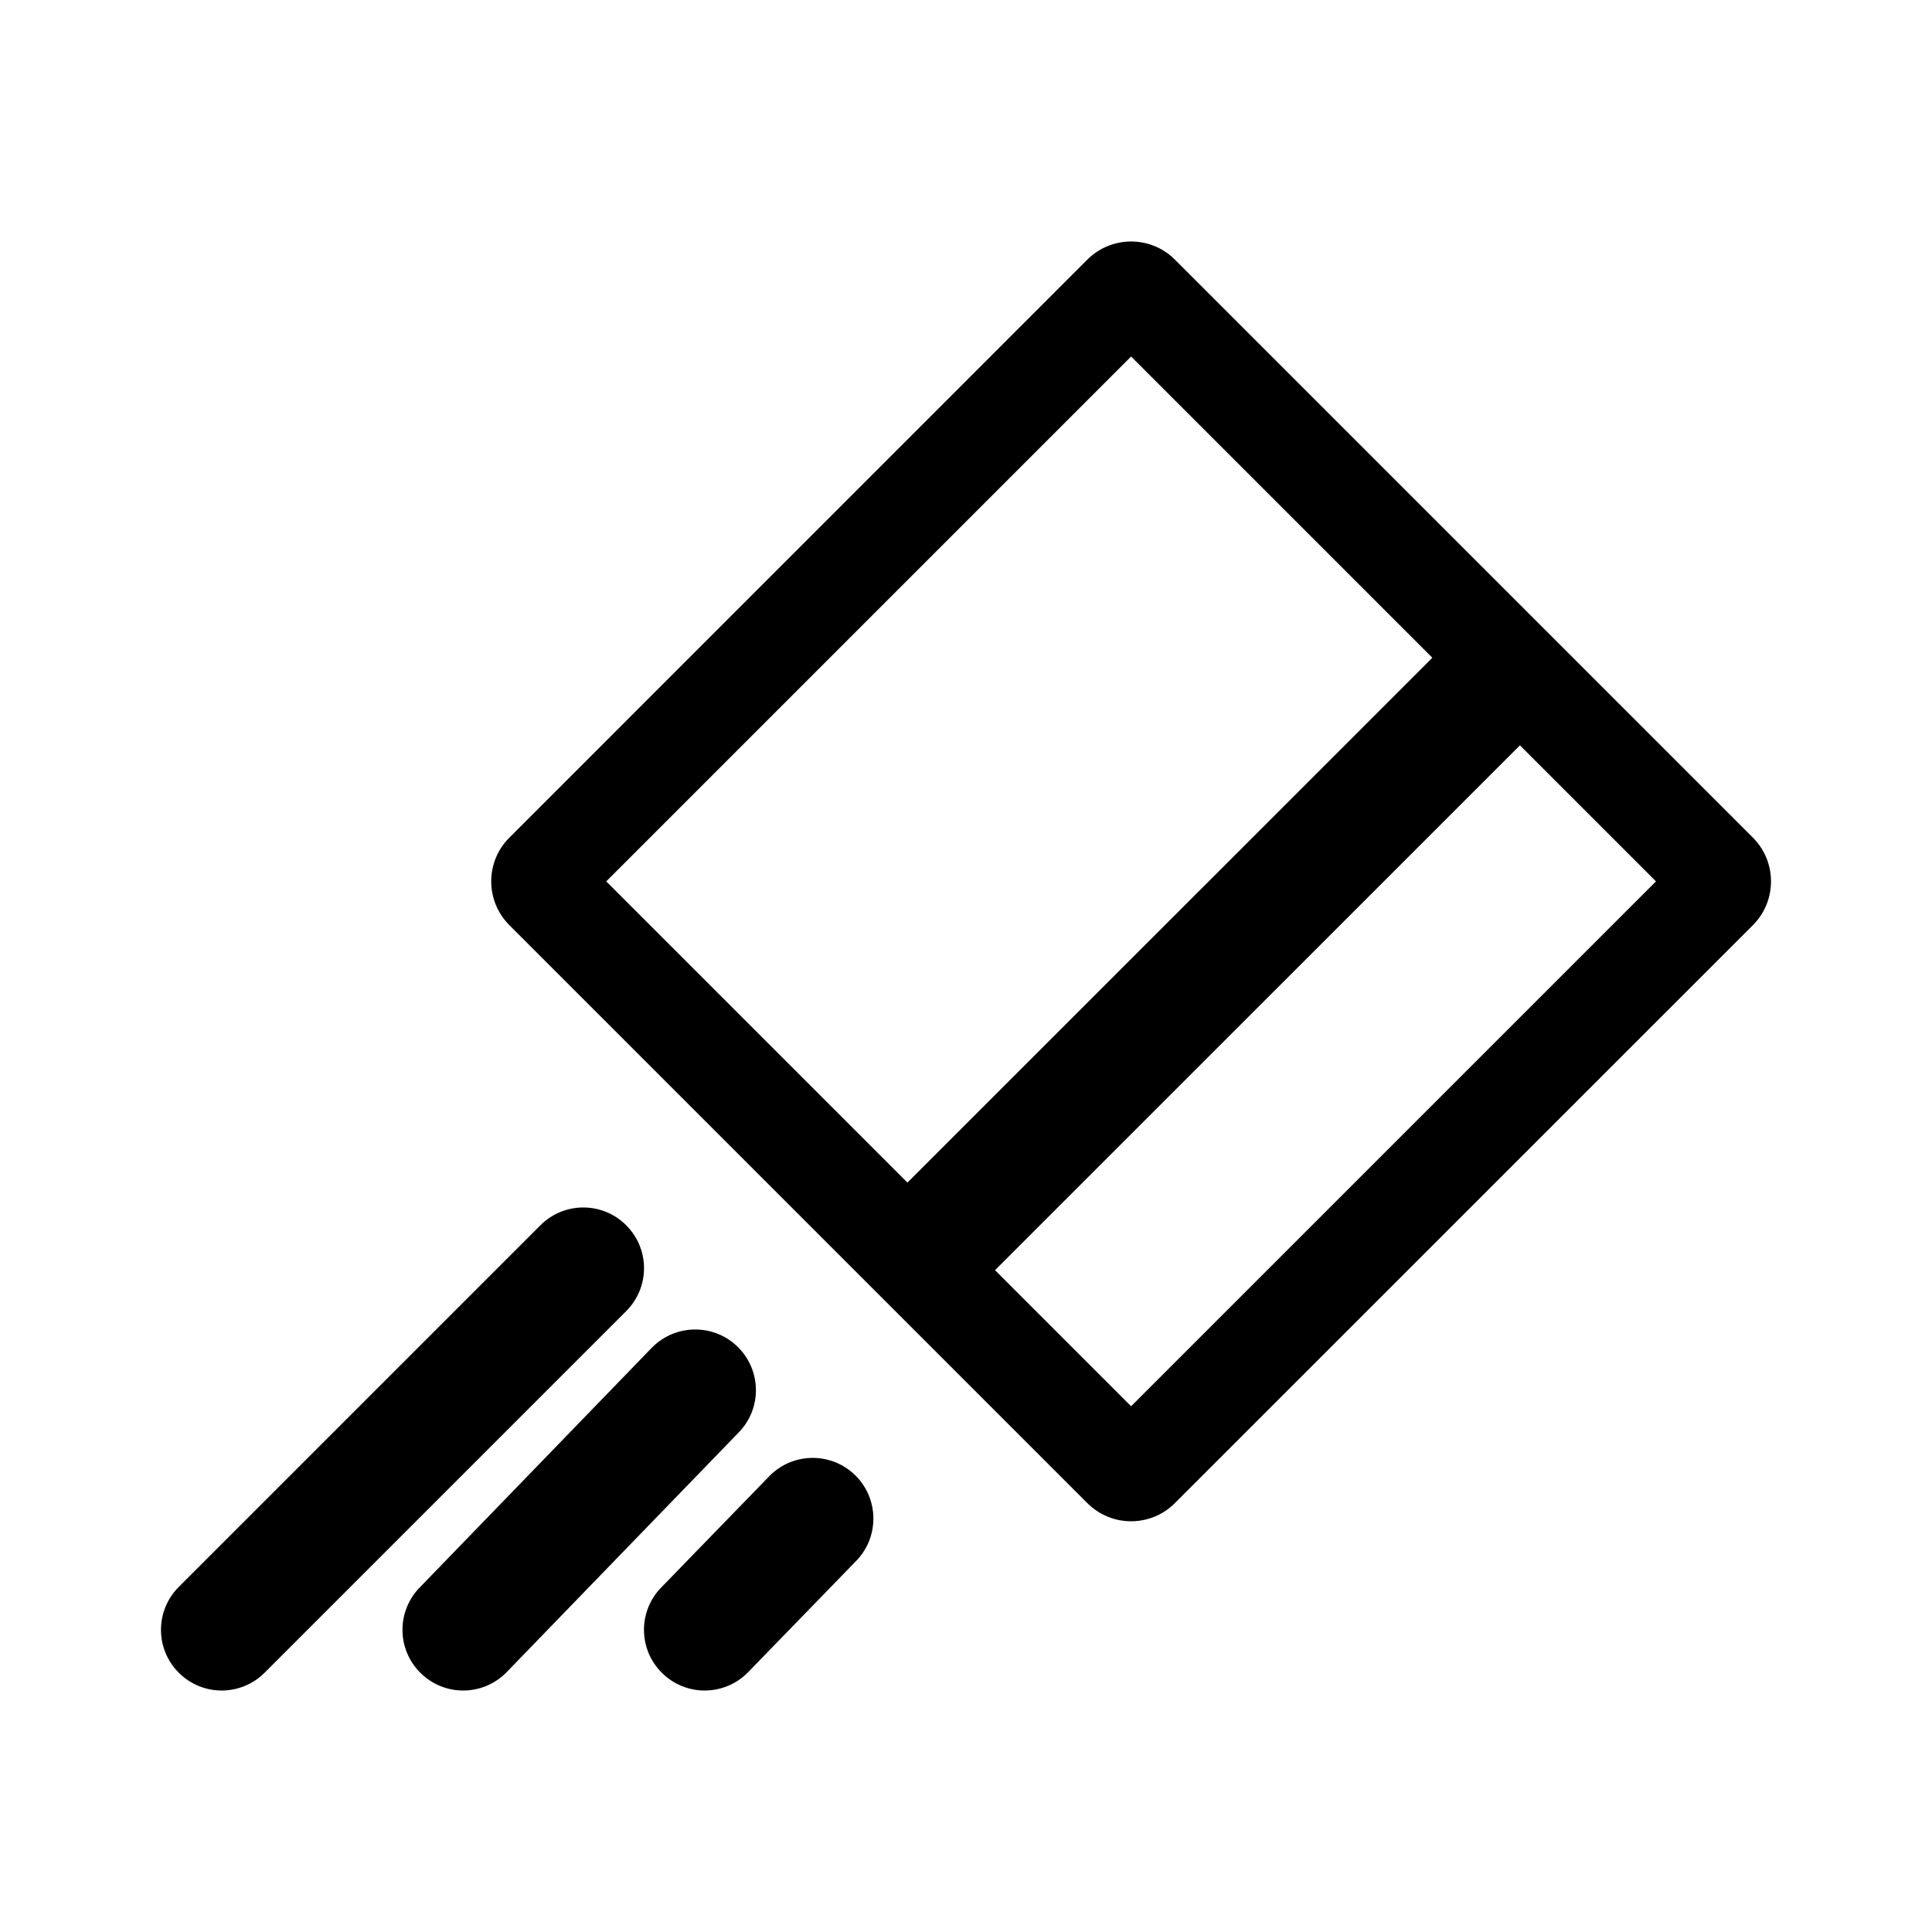 <?xml version="1.0" encoding="UTF-8"?>
<svg width="24px" height="24px" viewBox="0 0 24 24" version="1.1" xmlns="http://www.w3.org/2000/svg" xmlns:xlink="http://www.w3.org/1999/xlink">
    <!-- Generator: Sketch 52.5 (67469) - http://www.bohemiancoding.com/sketch -->
    <title> copylink2</title>
    <desc>Created with Sketch.</desc>
    <defs>
        <path d="M12.031,16.108 C11.731,16.408 11.244,16.408 10.943,16.108 C10.643,15.808 10.643,15.321 10.943,15.02 L18.123,7.841 C18.423,7.54 18.91,7.54 19.211,7.841 C19.511,8.141 19.511,8.628 19.211,8.929 L12.031,16.108 Z M7.531,10.949 L14.051,17.469 L20.571,10.949 L14.051,4.429 L7.531,10.949 Z M14.595,3.225 L21.775,10.405 C22.075,10.705 22.075,11.192 21.775,11.493 L14.595,18.672 C14.295,18.973 13.808,18.973 13.507,18.672 L6.328,11.493 C6.027,11.192 6.027,10.705 6.328,10.405 L13.507,3.225 C13.808,2.925 14.295,2.925 14.595,3.225 Z M3.287,20.779 C2.992,21.074 2.515,21.074 2.221,20.779 C1.926,20.485 1.926,20.008 2.221,19.713 L6.713,15.221 C7.008,14.926 7.485,14.926 7.779,15.221 C8.074,15.515 8.074,15.992 7.779,16.287 L3.287,20.779 Z M6.287,20.779 C5.992,21.074 5.515,21.074 5.221,20.779 C4.926,20.485 4.926,20.008 5.221,19.713 L8.103,16.736 C8.398,16.442 8.875,16.442 9.169,16.736 C9.464,17.031 9.464,17.508 9.169,17.802 L6.287,20.779 Z M9.287,20.779 C8.992,21.074 8.515,21.074 8.221,20.779 C7.926,20.485 7.926,20.008 8.221,19.713 L9.563,18.331 C9.857,18.037 10.334,18.037 10.629,18.331 C10.923,18.626 10.923,19.103 10.629,19.397 L9.287,20.779 Z" id="path-1"></path>
    </defs>
    <g id="-copylink2" stroke="none" stroke-width="1" fill="none" fill-rule="evenodd">
        <mask id="mask-2" fill="white">
            <use xlink:href="#path-1"></use>
        </mask>
        <use id="Polygon" fill="#000000" fill-rule="nonzero" xlink:href="#path-1"></use>
    </g>
</svg>